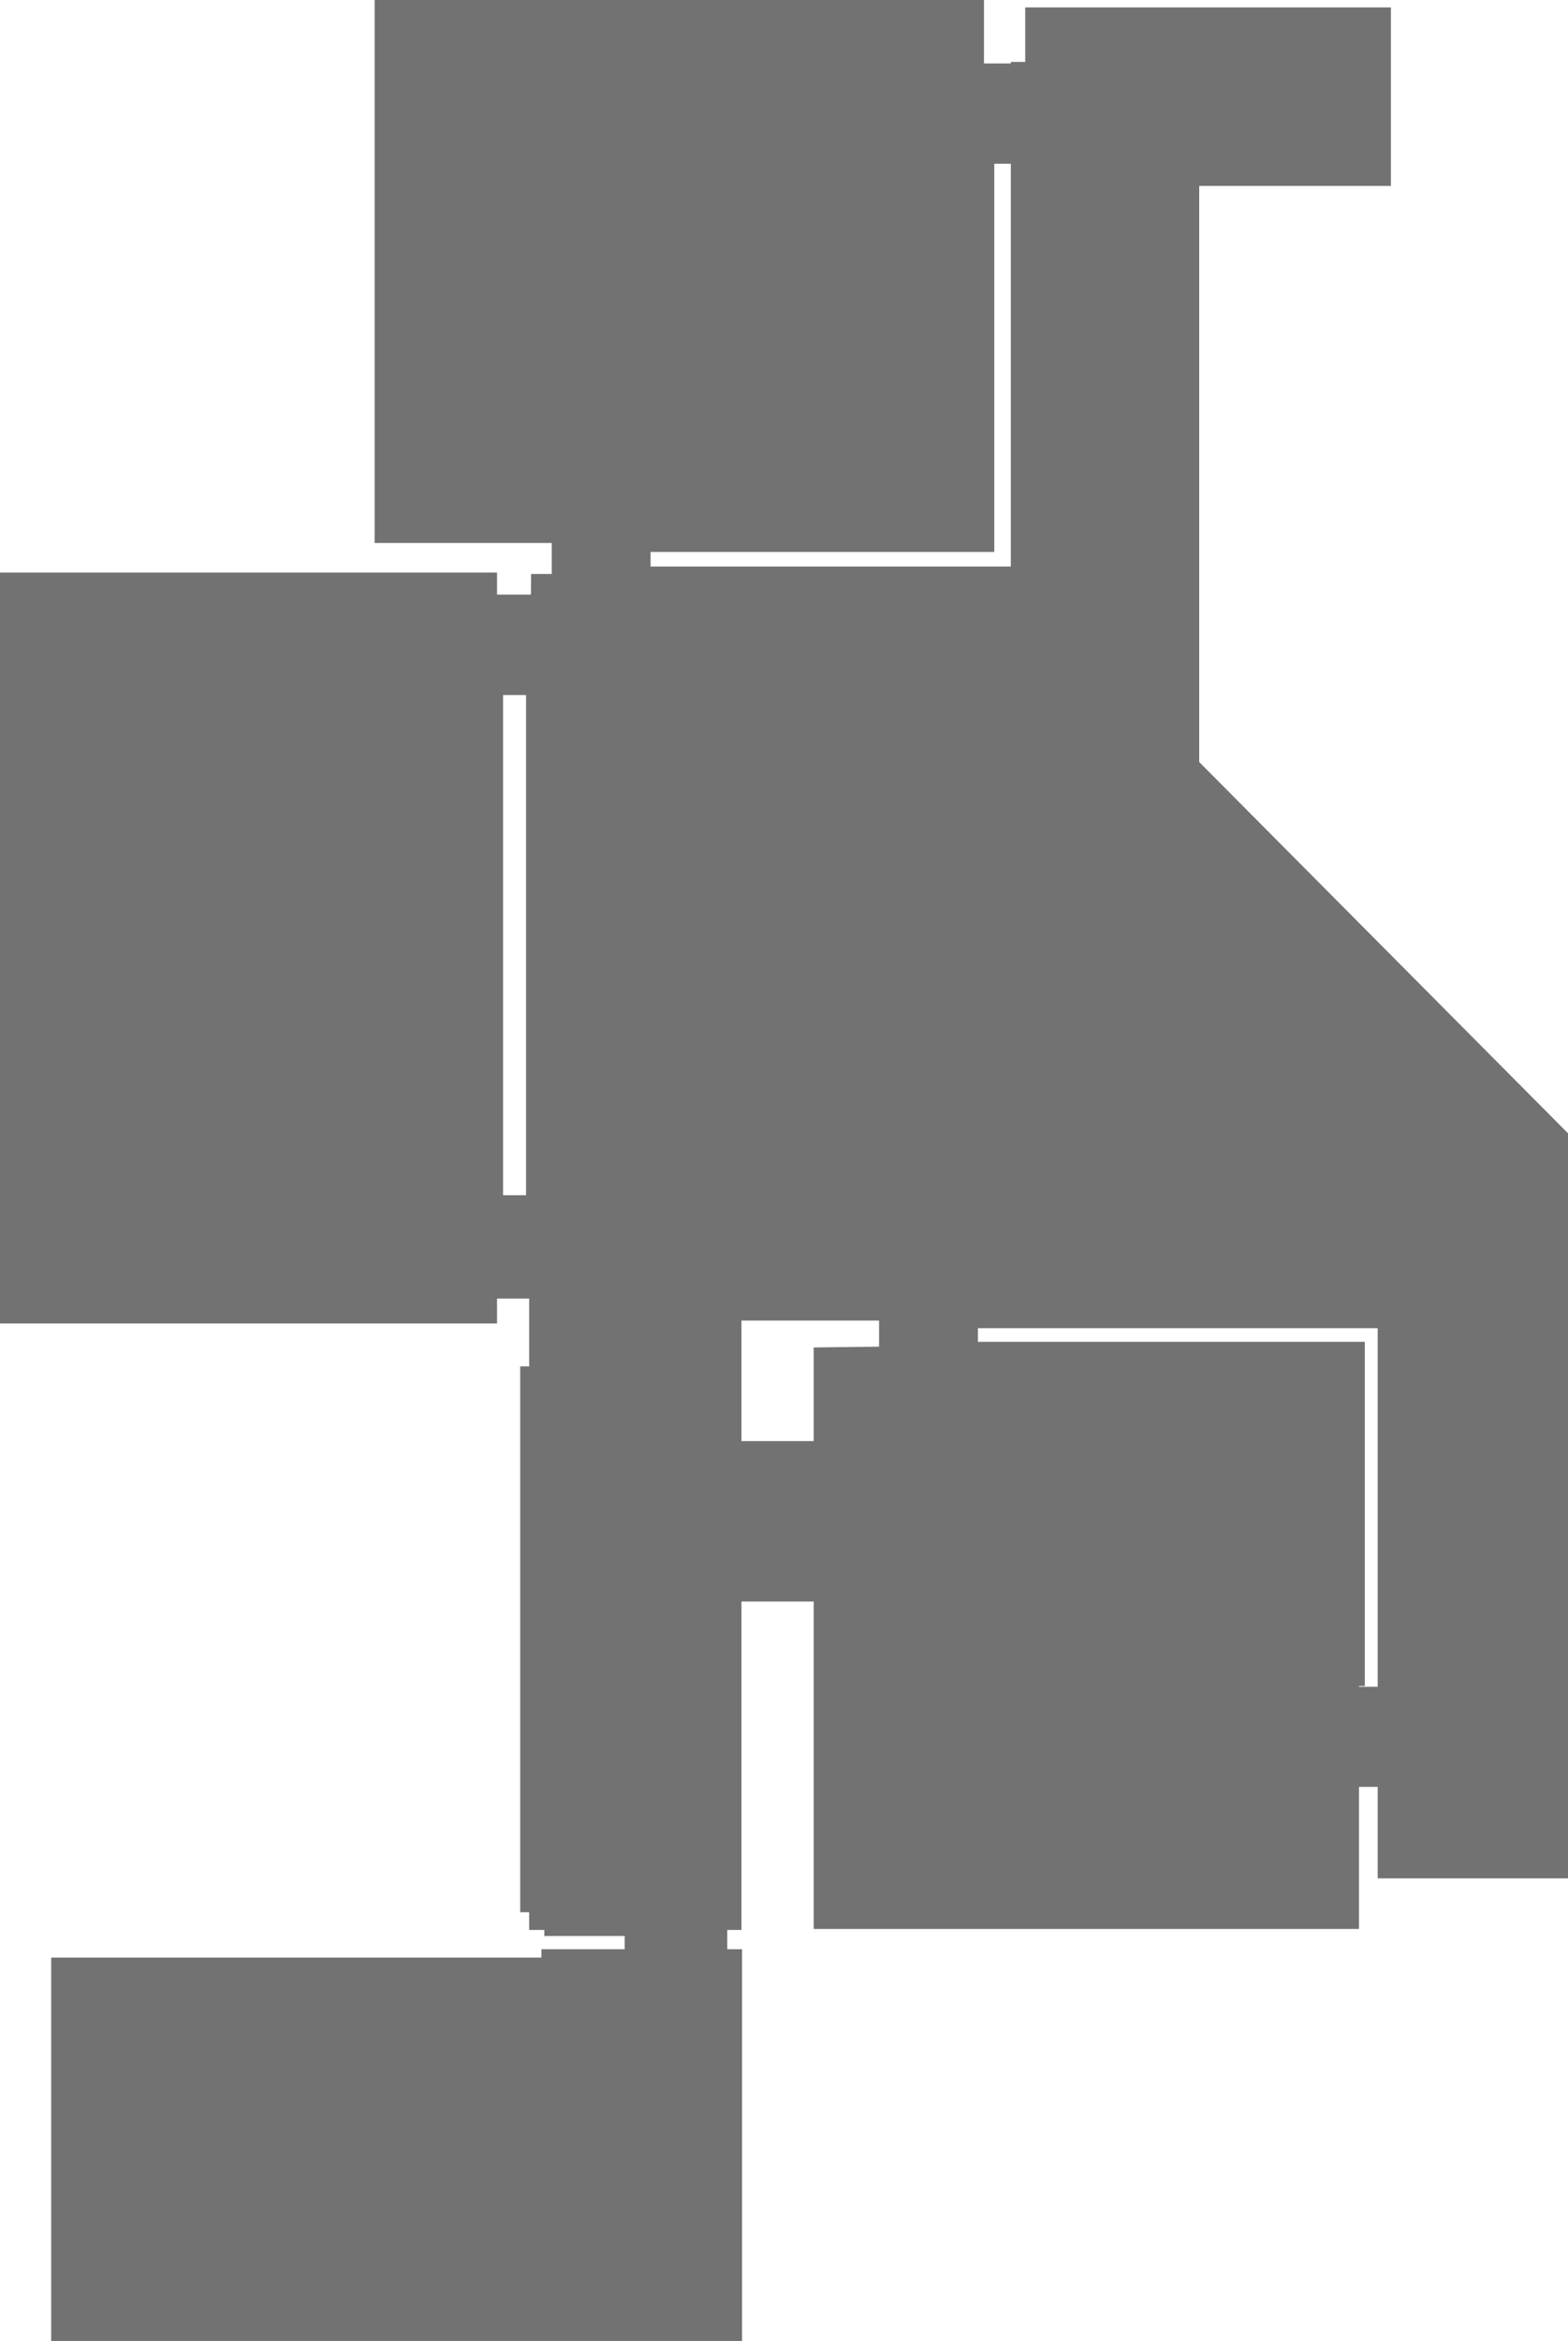 <?xml version="1.0" encoding="UTF-8" standalone="no"?>
<svg xmlns:ffdec="https://www.free-decompiler.com/flash" xmlns:xlink="http://www.w3.org/1999/xlink" ffdec:objectType="shape" height="601.2px" width="402.85px" xmlns="http://www.w3.org/2000/svg">
  <g transform="matrix(1.0, 0.0, 0.0, 1.0, 199.8, 268.0)">
    <path d="M-64.65 -89.5 L-70.55 -89.5 -70.55 38.95 -64.65 38.95 -64.65 -89.5 M26.05 77.85 L26.05 71.15 -9.3 71.15 -9.3 102.1 9.25 102.1 9.25 78.05 26.05 77.85 M51.45 73.1 L51.45 76.6 150.85 76.6 150.85 165.0 149.35 165.0 149.35 165.2 154.15 165.2 154.15 73.1 51.45 73.1 M59.9 -252.1 L63.6 -252.1 63.6 -266.1 157.55 -266.1 157.55 -220.25 108.3 -220.25 108.3 -72.3 203.05 23.05 203.05 214.4 154.15 214.4 154.15 190.9 149.35 190.9 149.35 227.4 9.25 227.4 9.25 143.3 -9.3 143.3 -9.3 227.65 -12.95 227.65 -12.95 232.6 -9.15 232.6 -9.15 333.2 -186.65 333.2 -186.65 234.75 -60.7 234.75 -60.7 232.6 -39.3 232.6 -39.3 229.2 -59.95 229.2 -59.95 227.65 -63.85 227.65 -63.85 223.1 -66.15 223.1 -66.15 82.9 -63.85 82.9 -63.85 65.5 -72.1 65.5 -72.1 71.9 -199.8 71.9 -199.8 -120.95 -72.1 -120.95 -72.1 -115.3 -63.4 -115.3 -63.35 -120.6 -58.05 -120.6 -58.05 -128.55 -103.55 -128.55 -103.55 -268.0 53.0 -268.0 53.0 -251.7 59.9 -251.7 59.9 -252.1 M59.9 -225.95 L55.65 -225.95 55.65 -126.25 -32.65 -126.25 -32.65 -122.5 59.9 -122.5 59.9 -225.95" fill="#727272" fill-rule="evenodd" stroke="none"/>
  </g>
</svg>
